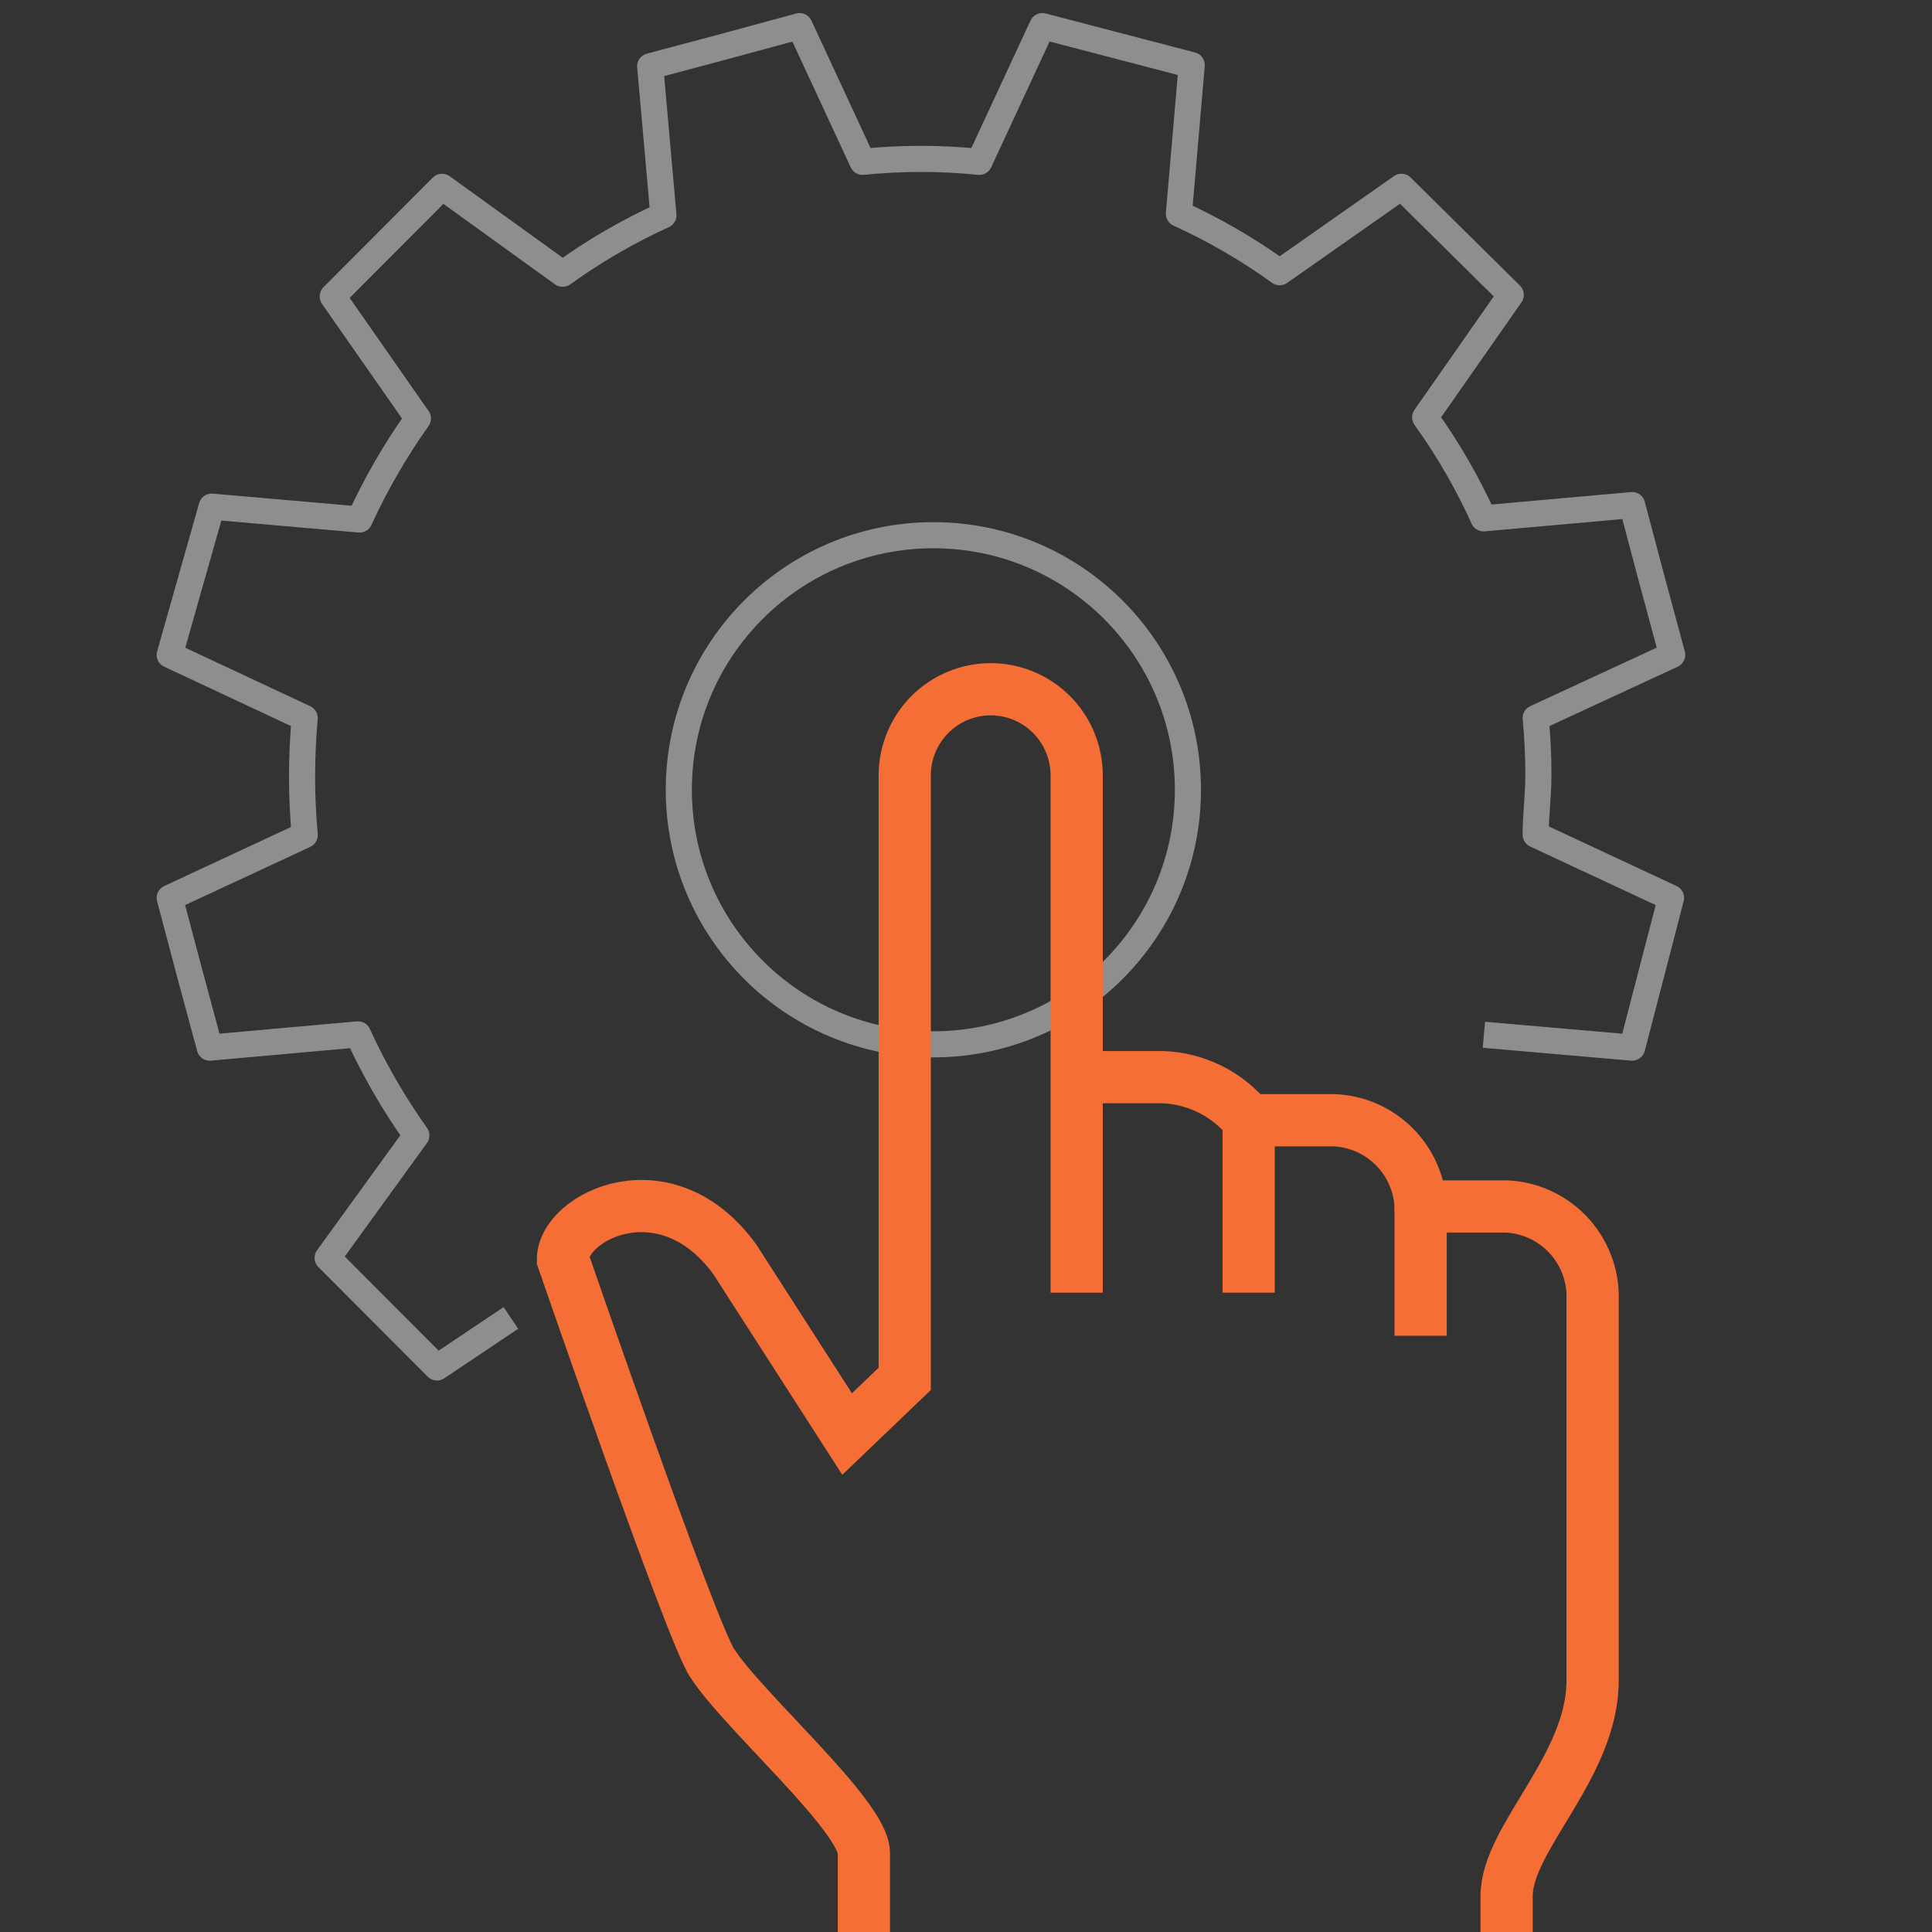 <svg width="148" height="148" viewBox="0 0 148 148" fill="none" xmlns="http://www.w3.org/2000/svg">
<rect x="0" y="0" width="148" height="148" fill="#333333" stroke="none"/>
<g clip-path="url(#clip0_679_73)">
<path d="M113.674 79.268L125.029 80.254L128.01 68.78L117.638 63.94C117.638 62.446 117.847 60.952 117.847 59.398C117.852 57.931 117.782 56.465 117.638 55.006L128.099 50.165L126.549 44.428L125.029 38.692L113.645 39.708C112.414 36.986 110.917 34.393 109.174 31.969L115.731 22.587L107.356 14.31L98.028 20.854C95.608 19.108 93.023 17.607 90.309 16.372L91.292 4.988L79.848 2L75.02 12.398C72.047 12.097 69.052 12.097 66.079 12.398L61.251 2L55.529 3.554L49.807 5.078L50.82 16.491C48.105 17.725 45.519 19.226 43.101 20.973L33.862 14.31L25.487 22.706L32.014 32.059C30.284 34.491 28.788 37.082 27.544 39.797L16.219 38.811L13 50.165L23.342 55.006C23.072 57.987 23.072 60.988 23.342 63.969L13 68.78L14.52 74.517L16.07 80.254L27.425 79.238C28.666 81.954 30.163 84.545 31.895 86.977L25.1 96.359L33.475 104.755L39.137 100.96" stroke="#EBEBEB" stroke-opacity="0.5" stroke-width="2" stroke-linejoin="round"/>
<circle cx="71.5" cy="60.5" r="19.5" stroke="#EBEBEB" stroke-opacity="0.5" stroke-width="2"/>
<path d="M82.479 82.515H89.066C90.336 82.56 91.581 82.878 92.718 83.447C93.854 84.017 94.855 84.825 95.653 85.817H102.24C103.961 85.897 105.59 86.619 106.808 87.84C108.027 89.062 108.746 90.695 108.826 92.421H115.413C117.134 92.501 118.764 93.222 119.982 94.444C121.2 95.665 121.92 97.299 122 99.024V128.741C122 135.344 115.413 140.792 115.413 145.25V148.551" stroke="#F46E35" stroke-width="4" stroke-miterlimit="10"/>
<path d="M82.479 99.024V59.403C82.479 57.651 81.785 55.971 80.55 54.733C79.315 53.495 77.639 52.799 75.893 52.799C74.146 52.799 72.47 53.495 71.235 54.733C70 55.971 69.306 57.651 69.306 59.403V105.628L64.893 109.854L56.297 96.482C51.028 89.218 43.123 93.18 43.123 96.482C43.123 96.482 53.004 125.142 54.551 127.387C56.857 131.019 66.177 139.108 66.177 141.948V148.551" stroke="#F46E35" stroke-width="4" stroke-miterlimit="10"/>
<path d="M95.653 85.817V99.024" stroke="#F46E35" stroke-width="4" stroke-miterlimit="10"/>
<path d="M108.827 92.42V102.326" stroke="#F46E35" stroke-width="4" stroke-miterlimit="10"/>
</g>
<defs>
<clipPath id="clip0_679_73">
<rect width="148" height="148" fill="white"/>
</clipPath>
</defs>
</svg>
